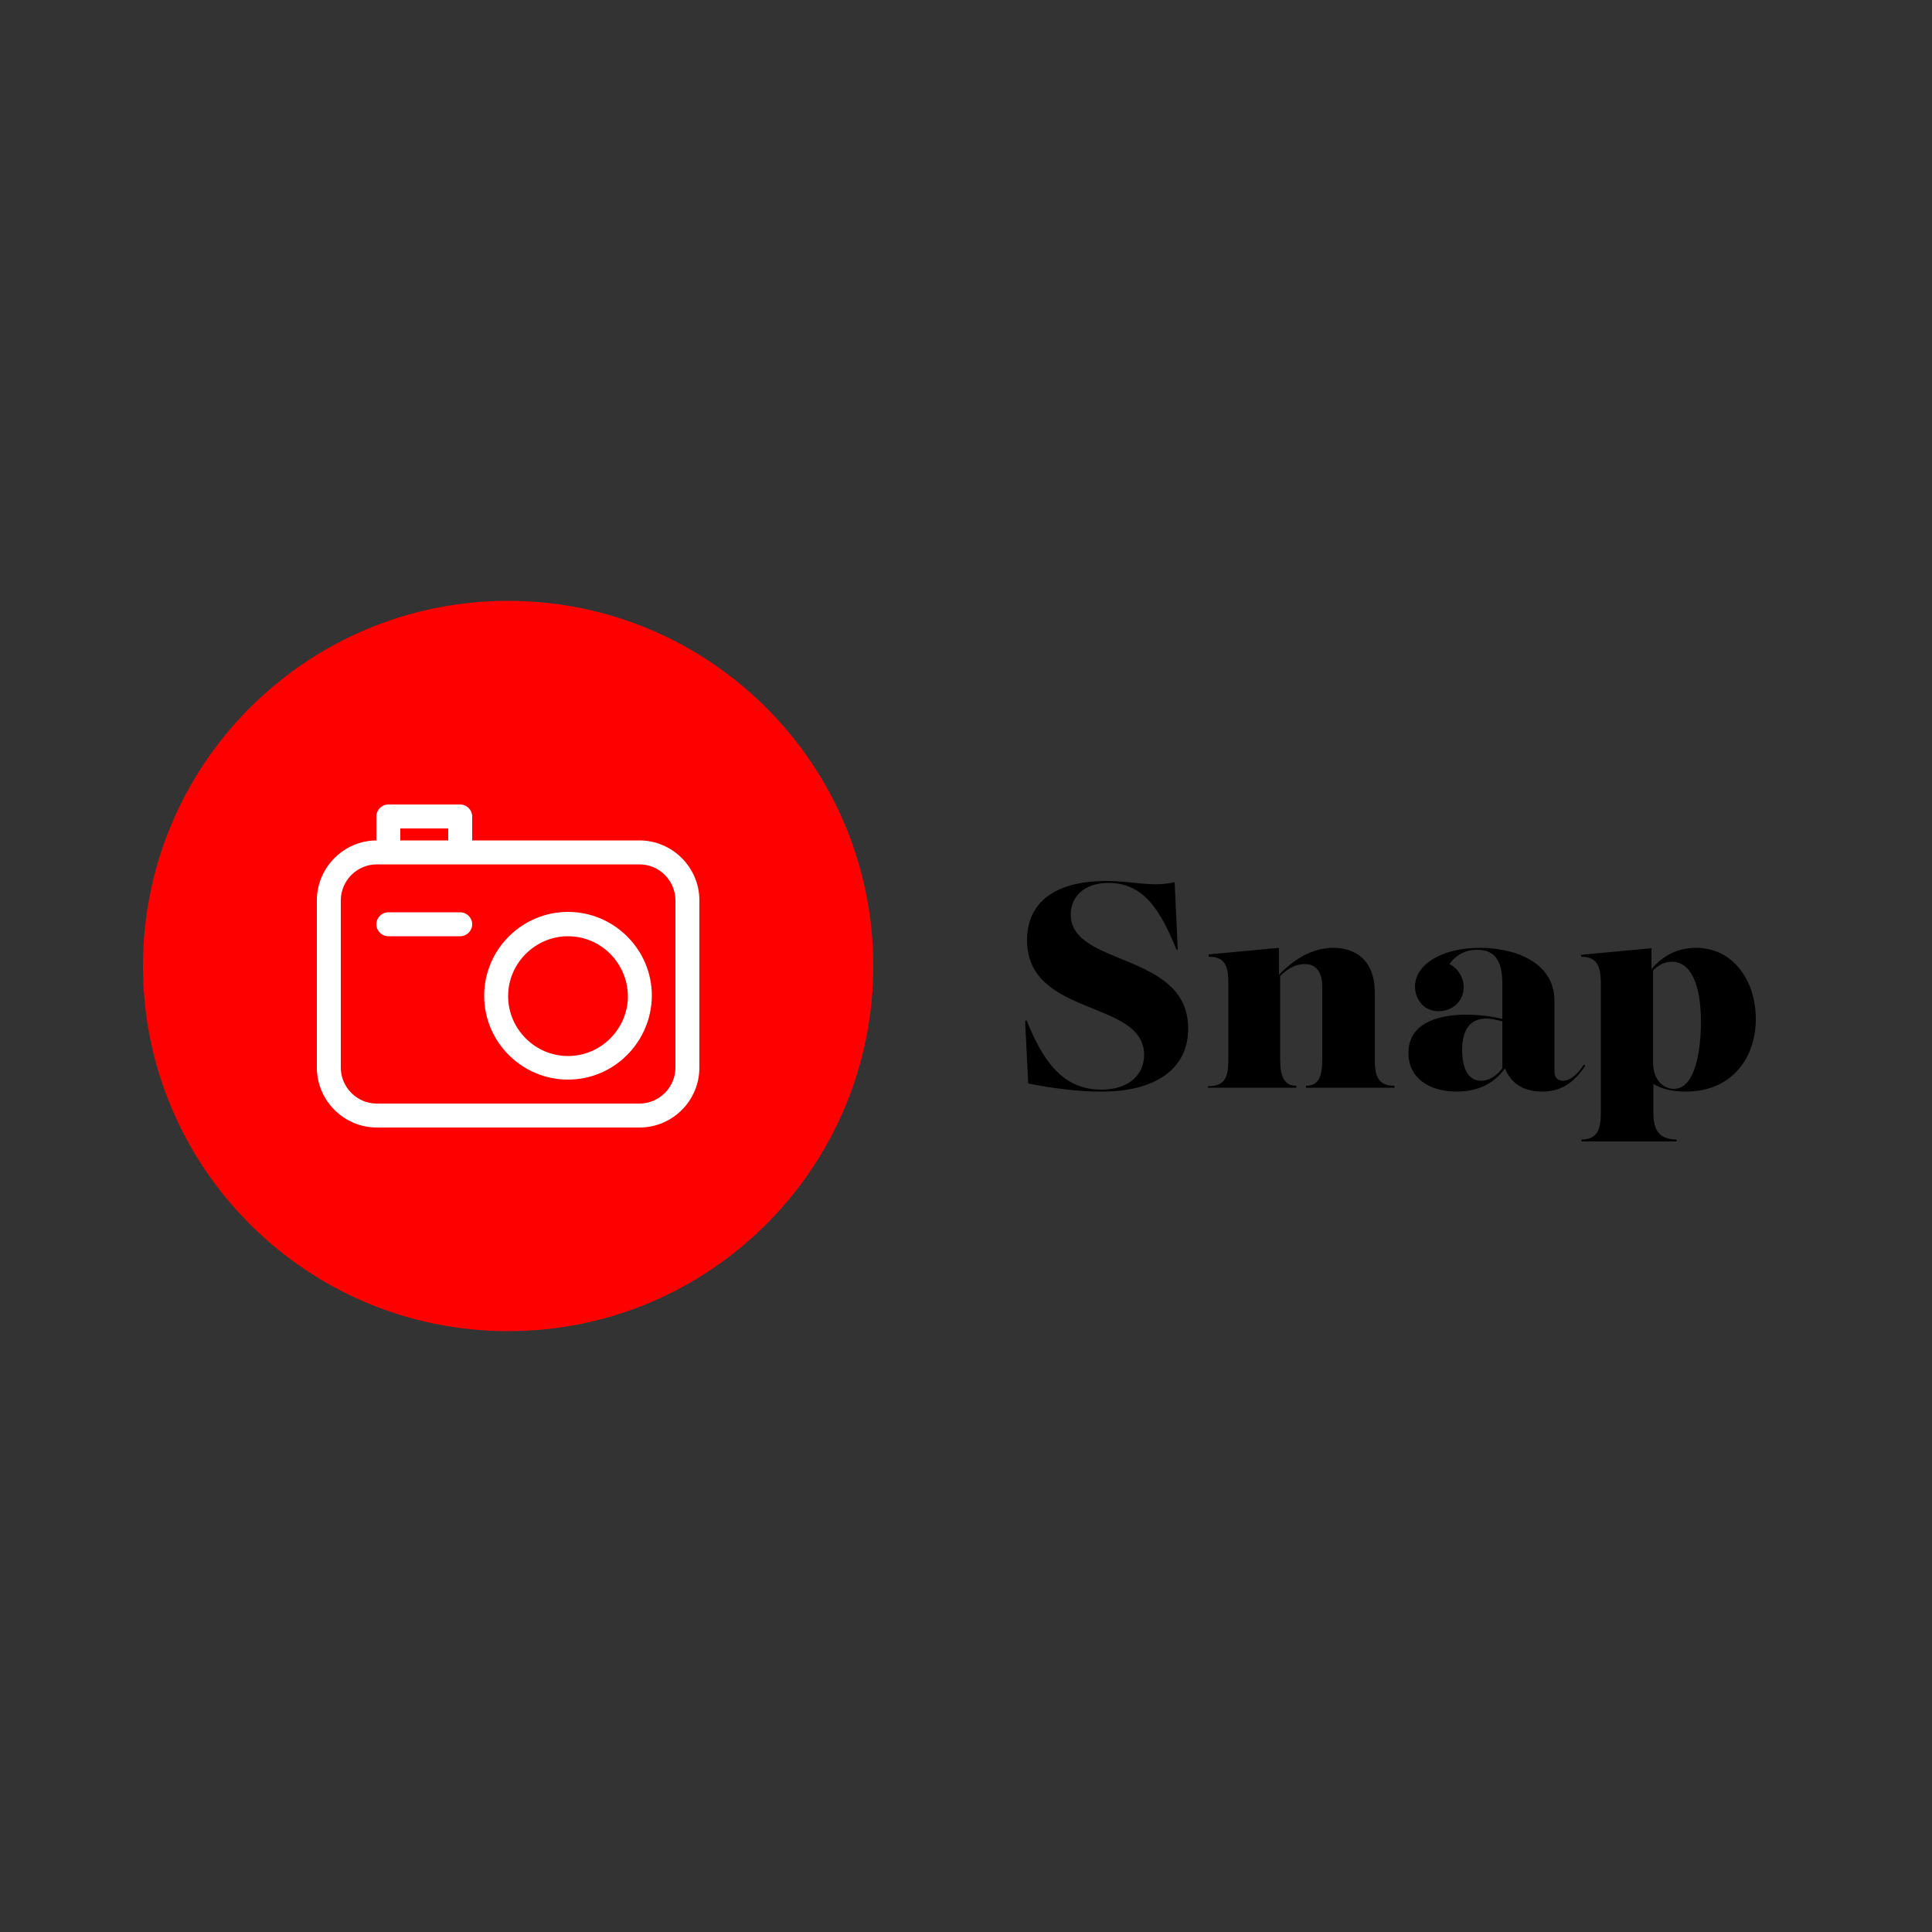 <?xml version="1.0" encoding="utf-8"?>
<!-- Generator: Adobe Illustrator 19.0.0, SVG Export Plug-In . SVG Version: 6.00 Build 0)  -->
<svg version="1.1" id="Layer_1" xmlns="http://www.w3.org/2000/svg" xmlns:xlink="http://www.w3.org/1999/xlink" x="0px" y="0px"
	 viewBox="0 0 500 500" style="enable-background:new 0 0 500 500;" xml:space="preserve">
<rect x="0" y="0" width="500" height="500" fill="#333333" stroke="none"/>
<style type="text/css">
	.st0{fill:#FF0000;}
	.st1{fill:#FFFFFF;}
</style>
<g>
	<path class="st0" d="M131.5,155.5C79.3,155.5,37,197.8,37,250s42.3,94.5,94.5,94.5S226,302.2,226,250S183.7,155.5,131.5,155.5z"/>
	<g>
		<g>
			<path class="st1" d="M165.5,291.8h-68c-8.5,0-15.5-7-15.5-15.5V233c0-8.5,7-15.5,15.5-15.5h68c8.5,0,15.5,7,15.5,15.5v43.3
				C181,284.8,174.1,291.8,165.5,291.8z M97.5,223.7c-5.1,0-9.3,4.2-9.3,9.3v43.3c0,5.1,4.2,9.3,9.3,9.3h68c5.1,0,9.3-4.2,9.3-9.3
				V233c0-5.1-4.2-9.3-9.3-9.3H97.5z"/>
		</g>
		<g>
			<path class="st1" d="M147,279.4c-11.9,0-21.7-9.7-21.7-21.7c0-11.9,9.7-21.7,21.7-21.7c11.9,0,21.7,9.7,21.7,21.7
				C168.6,269.7,158.9,279.4,147,279.4z M147,242.3c-8.5,0-15.5,7-15.5,15.5c0,8.5,7,15.5,15.5,15.5c8.5,0,15.5-7,15.5-15.5
				C162.4,249.2,155.5,242.3,147,242.3z"/>
		</g>
		<g>
			<path id="XMLID_2_" class="st1" d="M119.1,222.8c-1.7,0-3.1-1.4-3.1-3.1v-5.3h-12.4v5.3c0,1.7-1.4,3.1-3.1,3.1
				c-1.7,0-3.1-1.4-3.1-3.1v-8.4c0-1.7,1.4-3.1,3.1-3.1h18.6c1.7,0,3.1,1.4,3.1,3.1v8.4C122.2,221.4,120.8,222.8,119.1,222.8z"/>
		</g>
		<g>
			<path id="XMLID_1_" class="st1" d="M119.1,242.3h-18.6c-1.7,0-3.1-1.4-3.1-3.1s1.4-3.1,3.1-3.1h18.6c1.7,0,3.1,1.4,3.1,3.1
				C122.2,240.9,120.8,242.3,119.1,242.3z"/>
		</g>
	</g>
</g>
<g>
	<path d="M266.1,280.4l-0.8-16.2l0.4-0.1c4.2,10.5,9.4,17.9,19.3,17.9c7.4,0,11.1-4.1,11.1-9c0-14.4-30.3-9.7-30.3-29.7
		c0-9.9,7.4-15.3,20.5-15.3c7.3,0,11.6,1.7,17.7,0.3l0.8,17.4l-0.3,0.1c-4-9.7-8.2-17.3-17.6-17.3c-6.7,0-9.8,3.9-9.8,8.2
		c0,13.5,30.4,9.6,30.4,29.5c0,10.8-9,16.3-22.3,16.3C279.4,282.6,271.4,281.5,266.1,280.4z"/>
	<path d="M312.8,281.1c4.6,0,5.1-2.9,5.1-7.1v-19.3c0-4.2-0.5-7.1-5.1-7.1V247l18.2-1.7v7c3.5-3.7,8.3-7,14.1-7
		c5.8,0,10.7,3.3,10.7,11.6v17c0,4.2,0.5,7.1,5.1,7.1v0.5H338v-0.5c3.6,0,4.2-2.9,4.2-7.1v-18.5c0-4.2-1.9-5.9-4.5-5.9
		c-2.6,0-4.7,1.4-6.4,3.1v21.3c0,4.2,0.7,7.1,4.2,7.1v0.5h-22.9V281.1z"/>
	<path d="M364.5,272.5c0-7.2,6.7-9.9,15-9.9c3.1,0,6.6,0.4,9.3,1.1v-8.9c0-4.8-1-9-6.5-9c-3.6,0-5.8,1.8-7.2,3.7
		c2.3,1.1,3.7,3.6,3.7,6c0,3.5-2.8,6.2-6.5,6.2c-4,0-6.1-3.3-6.1-6.4c0-5.6,6.8-10,16.8-10c8.9,0,19.3,3.6,19.3,13.8v18.2
		c0,1.6,0.9,2.4,2.2,2.4c2.1,0,4.1-2.1,5.4-4.2l0.4,0.3c-2.4,3.4-5.3,6.7-11.2,6.7c-5.3,0-8.3-2.6-9.6-6c-2.3,3.1-6,6-12.5,6
		C369.6,282.5,364.5,278.8,364.5,272.5z M388.8,276.5v-12.2c-1.3-0.3-2.8-0.7-4.1-0.7c-4.4,0-6.3,3.1-6.3,8.2c0,4.2,1.3,7.9,4.9,7.9
		C385.1,279.7,387,278.8,388.8,276.5z"/>
	<path d="M409.2,294.9c4.6,0,5.1-3.1,5.1-7.4V255c0-4.3-0.5-7.4-5.1-7.4v-0.5l18.2-1.7v5.4c2.4-2.8,6-5.5,11.5-5.5
		c9.9,0,15.5,8.8,15.5,18.4c0,10.1-6.2,18.8-18.1,18.8c-4,0-6.7-0.9-8.4-2v7.7c0,4.2,1.5,6.7,6,6.7v0.5h-24.6V294.9z M427.8,251.2
		v23.6c0,5,2.9,7,5.4,7c5.7,0,7-10.5,7-17.3c0-9.7-2.6-15.6-7.5-15.6C430.5,248.9,428.9,250,427.8,251.2z"/>
</g>
</svg>
